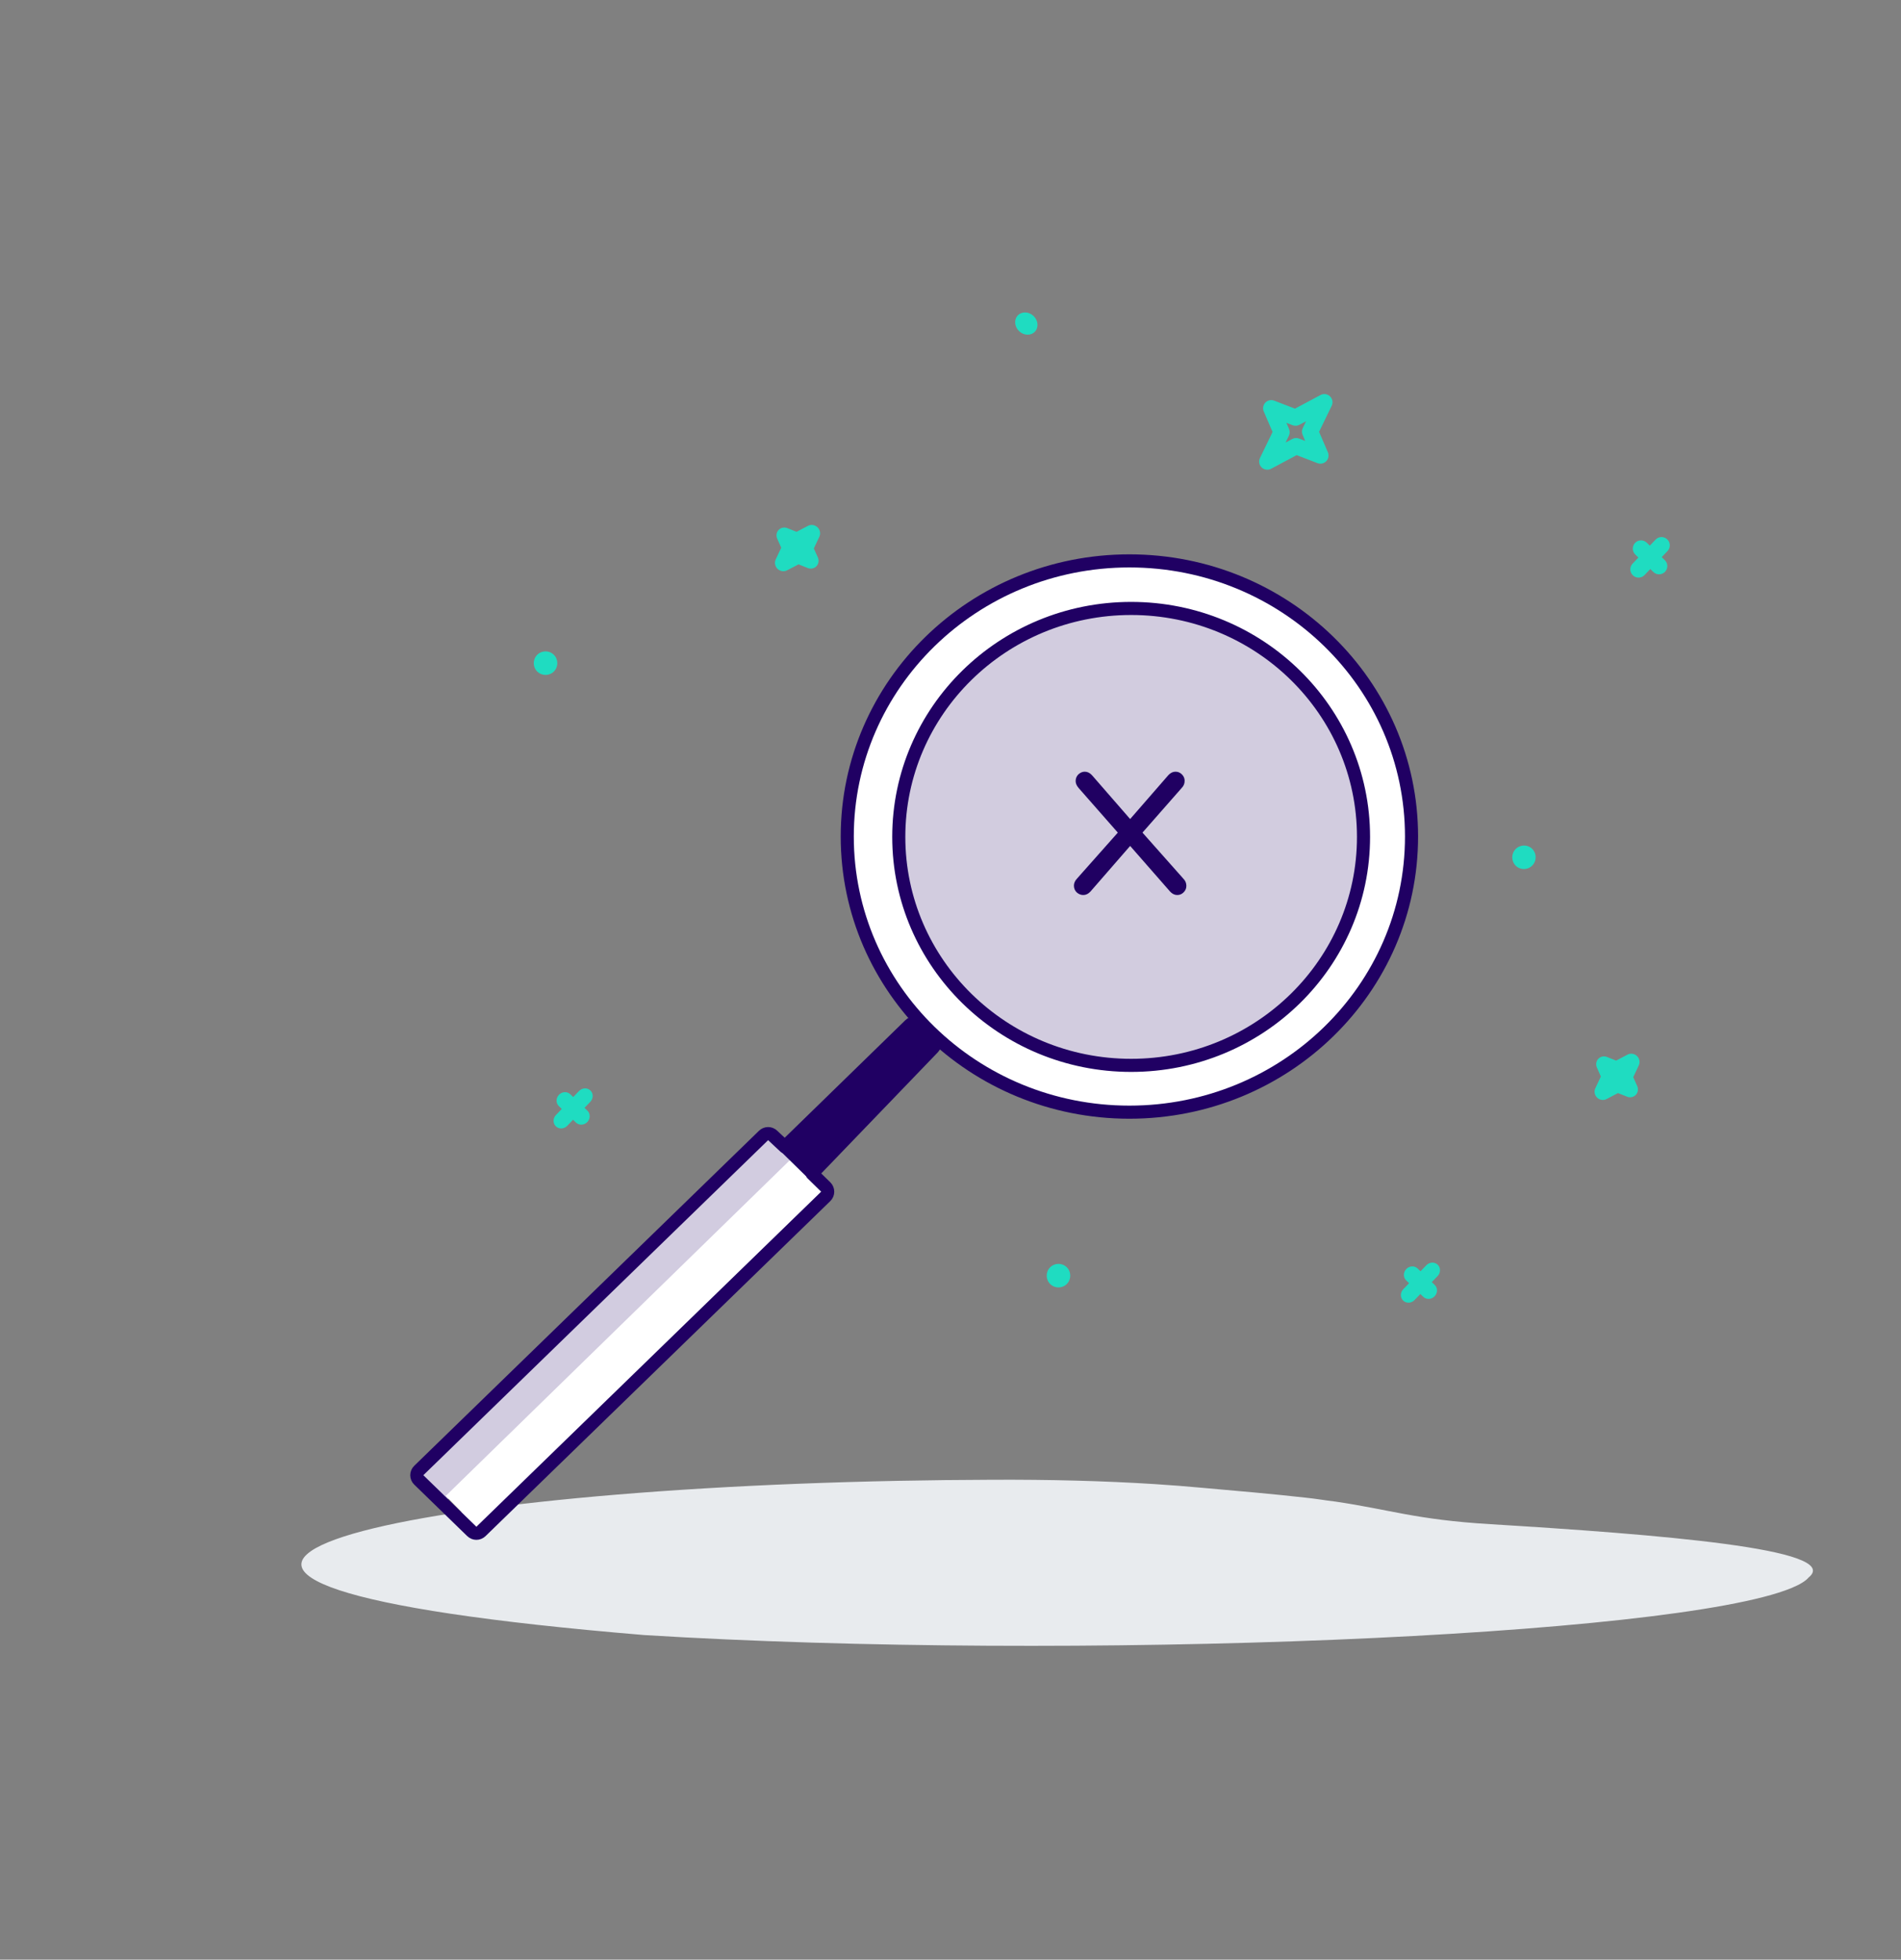<svg width="196" height="202" viewBox="0 0 196 202" fill="none" xmlns="http://www.w3.org/2000/svg">
    <rect x="0" y="0" width="196" height="202" fill="#808080" stroke="none"/>
    <path d="M66.439 168.543C1.011 163.106 36.173 153.76 92.667 152.643C95.803 152.581 99.009 152.544 102.264 152.534C108.215 152.505 113.876 152.652 119.009 152.978C120.72 153.087 122.374 153.215 123.962 153.364C125.809 153.526 127.618 153.684 129.397 153.85C131.177 154.016 132.927 154.19 134.654 154.384C135.743 154.496 136.577 154.652 137.684 154.783C143.328 155.611 145.947 156.647 153.643 157.111C170.708 158.156 190.119 159.655 186.477 162.607C186.161 162.983 185.538 163.354 184.661 163.712C172.372 168.726 110.633 171.264 66.439 168.543Z" fill="#E8EBEE" />
    <path d="M42.869 151.853L78.848 116.757L80.779 118.737L44.8 153.833L42.869 151.853Z" fill="#D2CCE0" />
    <path d="M44.446 153.523L80.425 118.426L81.772 119.807L45.793 154.903L44.446 153.523Z" fill="#D2CCE0" />
    <path d="M45.959 154.198L81.938 119.102L85.151 122.396L49.172 157.492L45.959 154.198Z" fill="white" />
    <path d="M80.525 118.715L94.007 104.957L96.559 107.458L83.077 121.216L80.525 118.715Z" fill="#200063" />
    <path d="M94.774 105.641C94.512 105.38 94.091 105.378 93.826 105.635L80.915 118.212L79.658 117.035C79.395 116.788 78.984 116.792 78.726 117.043L43.178 151.58C43.047 151.707 42.973 151.881 42.973 152.064C42.973 152.246 43.047 152.421 43.178 152.548L48.647 157.861C48.909 158.116 49.326 158.116 49.588 157.861L85.135 123.325C85.266 123.198 85.34 123.024 85.34 122.842C85.341 122.66 85.267 122.485 85.137 122.358L83.723 120.973L96.207 108.003C96.462 107.738 96.457 107.316 96.196 107.056L94.774 105.641Z" stroke="#200063" stroke-width="1.35" stroke-linecap="round" stroke-linejoin="round" />
    <path d="M116.445 114.643C132.495 114.643 145.534 101.937 145.534 86.23C145.534 70.522 132.495 57.817 116.445 57.817C100.395 57.817 87.355 70.522 87.355 86.23C87.355 101.937 100.395 114.643 116.445 114.643Z" fill="white" stroke="#200063" stroke-width="1.35" />
    <path d="M131.373 41.299C131.058 41.178 130.699 41.257 130.465 41.501C130.23 41.745 130.165 42.105 130.299 42.416L131.208 44.527L129.907 47.211C129.748 47.539 129.818 47.931 130.081 48.184C130.343 48.436 130.738 48.491 131.06 48.319L133.691 46.915L135.835 47.74C136.151 47.861 136.509 47.782 136.744 47.538C136.978 47.294 137.044 46.934 136.91 46.623L136.001 44.512L137.302 41.828C137.461 41.5 137.39 41.107 137.128 40.855C136.866 40.602 136.47 40.548 136.149 40.719L133.518 42.124L131.373 41.299ZM134.319 44.124C134.316 44.131 134.316 44.138 134.314 44.144C134.281 44.215 134.259 44.29 134.247 44.367C134.245 44.383 134.244 44.397 134.243 44.413C134.236 44.484 134.237 44.557 134.249 44.629C134.25 44.636 134.25 44.643 134.251 44.65C134.263 44.709 134.279 44.767 134.304 44.824L134.575 45.453L133.935 45.207C133.926 45.203 133.916 45.202 133.906 45.199C133.879 45.189 133.851 45.183 133.822 45.176C133.796 45.17 133.77 45.164 133.744 45.16C133.717 45.157 133.691 45.156 133.663 45.155C133.636 45.154 133.609 45.153 133.582 45.154C133.555 45.156 133.529 45.16 133.502 45.164C133.475 45.169 133.448 45.173 133.421 45.18C133.396 45.187 133.371 45.196 133.346 45.205C133.319 45.215 133.292 45.225 133.266 45.238C133.256 45.242 133.247 45.245 133.237 45.249L132.548 45.618L132.889 44.915C132.893 44.905 132.895 44.895 132.899 44.886C132.911 44.859 132.92 44.833 132.928 44.806C132.937 44.779 132.945 44.754 132.951 44.727C132.956 44.702 132.959 44.676 132.963 44.65C132.966 44.622 132.97 44.594 132.971 44.566C132.971 44.54 132.969 44.515 132.967 44.49C132.965 44.46 132.963 44.431 132.958 44.403C132.954 44.379 132.948 44.356 132.941 44.333C132.933 44.302 132.924 44.271 132.912 44.242C132.909 44.233 132.907 44.224 132.904 44.216L132.633 43.587L133.272 43.833C133.281 43.836 133.29 43.837 133.299 43.84C133.329 43.85 133.359 43.858 133.389 43.865C133.414 43.87 133.437 43.876 133.462 43.879C133.49 43.883 133.519 43.884 133.548 43.885C133.573 43.886 133.599 43.887 133.625 43.886C133.653 43.884 133.68 43.879 133.708 43.875C133.734 43.87 133.76 43.867 133.786 43.86C133.812 43.853 133.837 43.844 133.863 43.834C133.89 43.824 133.916 43.814 133.942 43.802C133.951 43.798 133.961 43.795 133.97 43.791L134.66 43.422L134.319 44.124Z" fill="#1FDCC1" />
    <path d="M110.01 132.337C110.474 131.853 110.459 131.082 109.976 130.618C109.493 130.153 108.722 130.168 108.257 130.651C107.792 131.135 107.807 131.906 108.291 132.37C108.774 132.835 109.545 132.82 110.01 132.337Z" fill="#1FDCC1" />
    <path d="M156.258 87.531C155.794 88.015 155.807 88.784 156.285 89.246C156.764 89.708 157.531 89.691 157.994 89.207C158.458 88.723 158.445 87.954 157.967 87.491C157.488 87.029 156.721 87.047 156.258 87.531Z" fill="#1FDCC1" />
    <path d="M106.695 34.196C107.108 33.766 107.052 33.039 106.568 32.574C106.085 32.109 105.356 32.081 104.943 32.51C104.53 32.94 104.587 33.667 105.07 34.132C105.554 34.596 106.282 34.625 106.695 34.196Z" fill="#1FDCC1" />
    <path d="M57.091 67.483C56.608 67.018 55.836 67.034 55.372 67.516C54.907 67.999 54.922 68.77 55.405 69.235C55.889 69.7 56.66 69.685 57.124 69.202C57.589 68.718 57.574 67.948 57.091 67.483Z" fill="#1FDCC1" />
    <path d="M171.901 55.598C171.562 55.271 171.024 55.281 170.7 55.62L170.101 56.245L169.785 55.939C169.446 55.612 168.908 55.622 168.583 55.961C168.259 56.3 168.27 56.84 168.609 57.167L168.925 57.473L168.327 58.097C168.002 58.436 168.013 58.976 168.352 59.303C168.691 59.63 169.229 59.62 169.554 59.281L170.152 58.657L170.468 58.962C170.807 59.289 171.345 59.279 171.67 58.94C171.994 58.601 171.983 58.061 171.645 57.734L171.328 57.429L171.926 56.804C172.251 56.465 172.24 55.925 171.901 55.598Z" fill="#1FDCC1" />
    <path d="M60.871 112.405C60.55 112.097 60.026 112.122 59.701 112.46L59.101 113.084L58.802 112.796C58.481 112.487 57.957 112.512 57.632 112.851C57.306 113.189 57.302 113.714 57.623 114.022L57.922 114.31L57.323 114.934C56.997 115.272 56.993 115.796 57.313 116.105C57.634 116.413 58.158 116.388 58.483 116.05L59.083 115.426L59.383 115.714C59.703 116.022 60.227 115.998 60.553 115.659C60.878 115.321 60.882 114.796 60.562 114.488L60.262 114.2L60.862 113.576C61.187 113.238 61.191 112.713 60.871 112.405Z" fill="#1FDCC1" />
    <path d="M148.232 130.366C147.911 130.058 147.387 130.083 147.062 130.421L146.462 131.045L146.163 130.757C145.842 130.448 145.318 130.473 144.993 130.812C144.667 131.15 144.663 131.675 144.984 131.983L145.283 132.271L144.683 132.894C144.358 133.233 144.354 133.758 144.674 134.066C144.995 134.374 145.519 134.349 145.844 134.011L146.444 133.387L146.743 133.675C147.064 133.984 147.588 133.959 147.914 133.62C148.239 133.282 148.243 132.757 147.923 132.449L147.623 132.161L148.223 131.537C148.548 131.199 148.552 130.674 148.232 130.366Z" fill="#1FDCC1" />
    <path d="M168.803 111.959L168.394 111.032L168.965 109.82C169.117 109.498 169.042 109.109 168.779 108.855C168.516 108.602 168.125 108.542 167.811 108.707L166.628 109.327L165.688 108.953C165.375 108.828 165.023 108.901 164.795 109.139C164.568 109.376 164.508 109.732 164.646 110.042L165.055 110.969L164.483 112.18C164.332 112.502 164.407 112.891 164.67 113.145C164.932 113.399 165.323 113.459 165.637 113.294L166.821 112.674L167.76 113.048C168.073 113.173 168.425 113.1 168.653 112.863C168.881 112.624 168.94 112.269 168.803 111.959Z" fill="#1FDCC1" />
    <path d="M84.324 57.464L83.909 56.533L84.48 55.321C84.631 54.999 84.554 54.609 84.288 54.354C84.023 54.099 83.63 54.037 83.314 54.201L82.126 54.819L81.179 54.44C80.864 54.314 80.51 54.386 80.282 54.623C80.053 54.861 79.995 55.217 80.134 55.527L80.549 56.458L79.978 57.67C79.827 57.992 79.904 58.383 80.169 58.638C80.434 58.893 80.828 58.955 81.144 58.791L82.332 58.173L83.278 58.551C83.594 58.677 83.948 58.605 84.176 58.368C84.404 58.131 84.462 57.775 84.324 57.464Z" fill="#1FDCC1" />
    <path d="M116.625 109.818C129.845 109.818 140.583 99.286 140.583 86.268C140.583 73.251 129.845 62.719 116.625 62.719C103.405 62.719 92.667 73.251 92.667 86.268C92.667 99.286 103.405 109.818 116.625 109.818Z" fill="#200063" fill-opacity="0.2" stroke="#200063" stroke-width="1.35" />
    <path d="M122.014 90.581C122.217 90.784 122.319 91.03 122.319 91.318C122.319 91.572 122.226 91.793 122.039 91.979C121.853 92.166 121.633 92.259 121.378 92.259C121.107 92.259 120.861 92.14 120.641 91.903L116.522 87.199L112.428 91.903C112.208 92.14 111.962 92.259 111.691 92.259C111.437 92.259 111.208 92.166 111.004 91.979C110.818 91.793 110.725 91.564 110.725 91.293C110.725 91.038 110.826 90.801 111.03 90.581L115.251 85.826L111.208 81.224C111.004 80.986 110.903 80.749 110.903 80.512C110.903 80.241 110.996 80.012 111.182 79.825C111.386 79.639 111.606 79.546 111.843 79.546C112.115 79.546 112.36 79.664 112.581 79.901L116.522 84.427L120.463 79.901C120.683 79.664 120.929 79.546 121.2 79.546C121.455 79.546 121.675 79.639 121.861 79.825C122.048 80.012 122.141 80.232 122.141 80.486C122.141 80.775 122.039 81.02 121.836 81.224L117.793 85.826L122.014 90.581Z" fill="#200062" />
</svg>
    